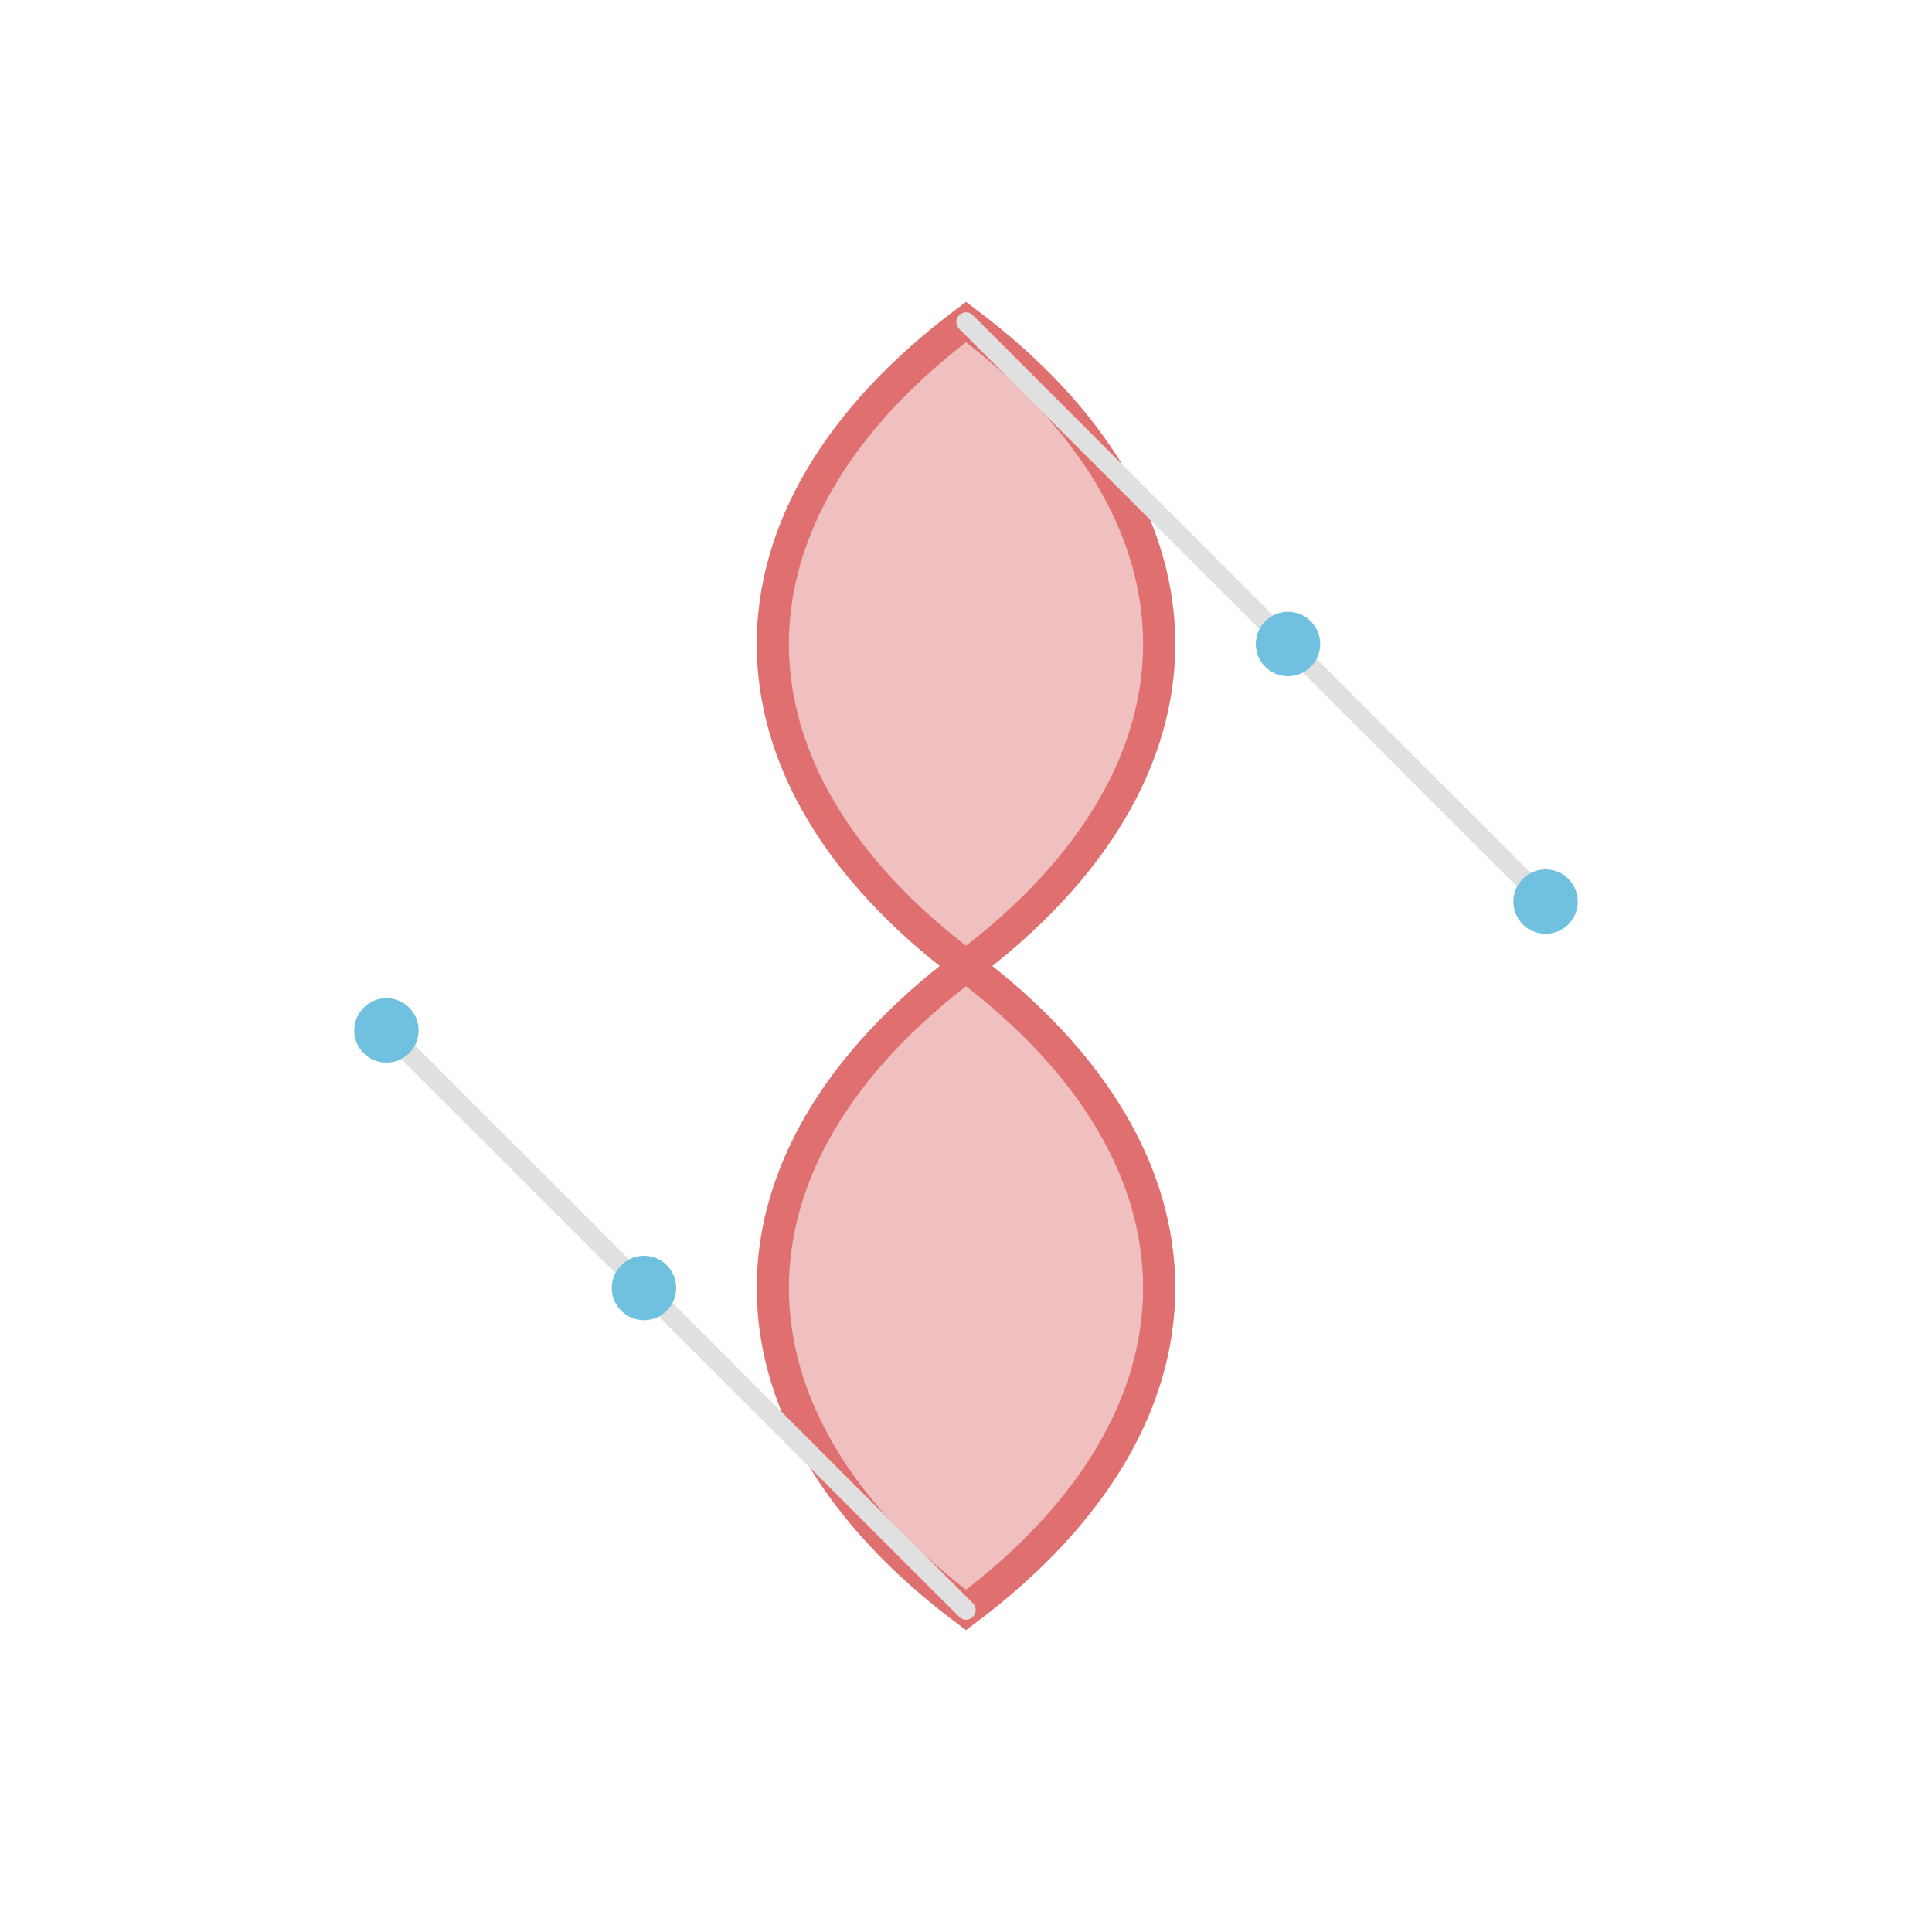 <svg width="300" height="300" viewBox="0 0 300 300" xmlns="http://www.w3.org/2000/svg">
  <!-- Brain Shape -->
  <path
    d="M150,150 C110,120 110,80 150,50 C190,80 190,120 150,150 Z
       M150,150 C190,180 190,220 150,250 C110,220 110,180 150,150 Z"
    fill="#f0c0c0"
    stroke="#e07070"
    stroke-width="5"
  />
  
  <!-- Circuit Path 1 -->
  <path
    d="M150,50 Q180,80 200,100"
    fill="none"
    stroke="#e0e0e0"
    stroke-width="3"
    stroke-linecap="round"
  >
    <animate
      attributeName="stroke-dasharray"
      values="0,20;20,0"
      dur="1.5s"
      repeatCount="indefinite"
    />
  </path>
  
  <!-- Circuit Path 2 -->
  <path
    d="M200,100 Q220,120 240,140"
    fill="none"
    stroke="#e0e0e0"
    stroke-width="3"
    stroke-linecap="round"
  >
    <animate
      attributeName="stroke-dasharray"
      values="0,20;20,0"
      dur="1.5s"
      begin="0.5s"
      repeatCount="indefinite"
    />
  </path>
  
  <!-- Circuit Path 3 -->
  <path
    d="M150,250 Q120,220 100,200"
    fill="none"
    stroke="#e0e0e0"
    stroke-width="3"
    stroke-linecap="round"
  >
    <animate
      attributeName="stroke-dasharray"
      values="0,20;20,0"
      dur="1.5s"
      begin="1s"
      repeatCount="indefinite"
    />
  </path>

  <!-- Circuit Path 4 -->
  <path
    d="M100,200 Q80,180 60,160"
    fill="none"
    stroke="#e0e0e0"
    stroke-width="3"
    stroke-linecap="round"
  >
    <animate
      attributeName="stroke-dasharray"
      values="0,20;20,0"
      dur="1.5s"
      begin="1.5s"
      repeatCount="indefinite"
    />
  </path>

  <!-- Circuit Nodes -->
  <circle cx="200" cy="100" r="5" fill="#70c0e0">
    <animate attributeName="r" values="5;8;5" dur="1.5s" repeatCount="indefinite" />
  </circle>
  <circle cx="240" cy="140" r="5" fill="#70c0e0">
    <animate attributeName="r" values="5;8;5" dur="1.5s" begin="0.5s" repeatCount="indefinite" />
  </circle>
  <circle cx="100" cy="200" r="5" fill="#70c0e0">
    <animate attributeName="r" values="5;8;5" dur="1.5s" begin="1s" repeatCount="indefinite" />
  </circle>
  <circle cx="60" cy="160" r="5" fill="#70c0e0">
    <animate attributeName="r" values="5;8;5" dur="1.5s" begin="1.5s" repeatCount="indefinite" />
  </circle>
</svg>
